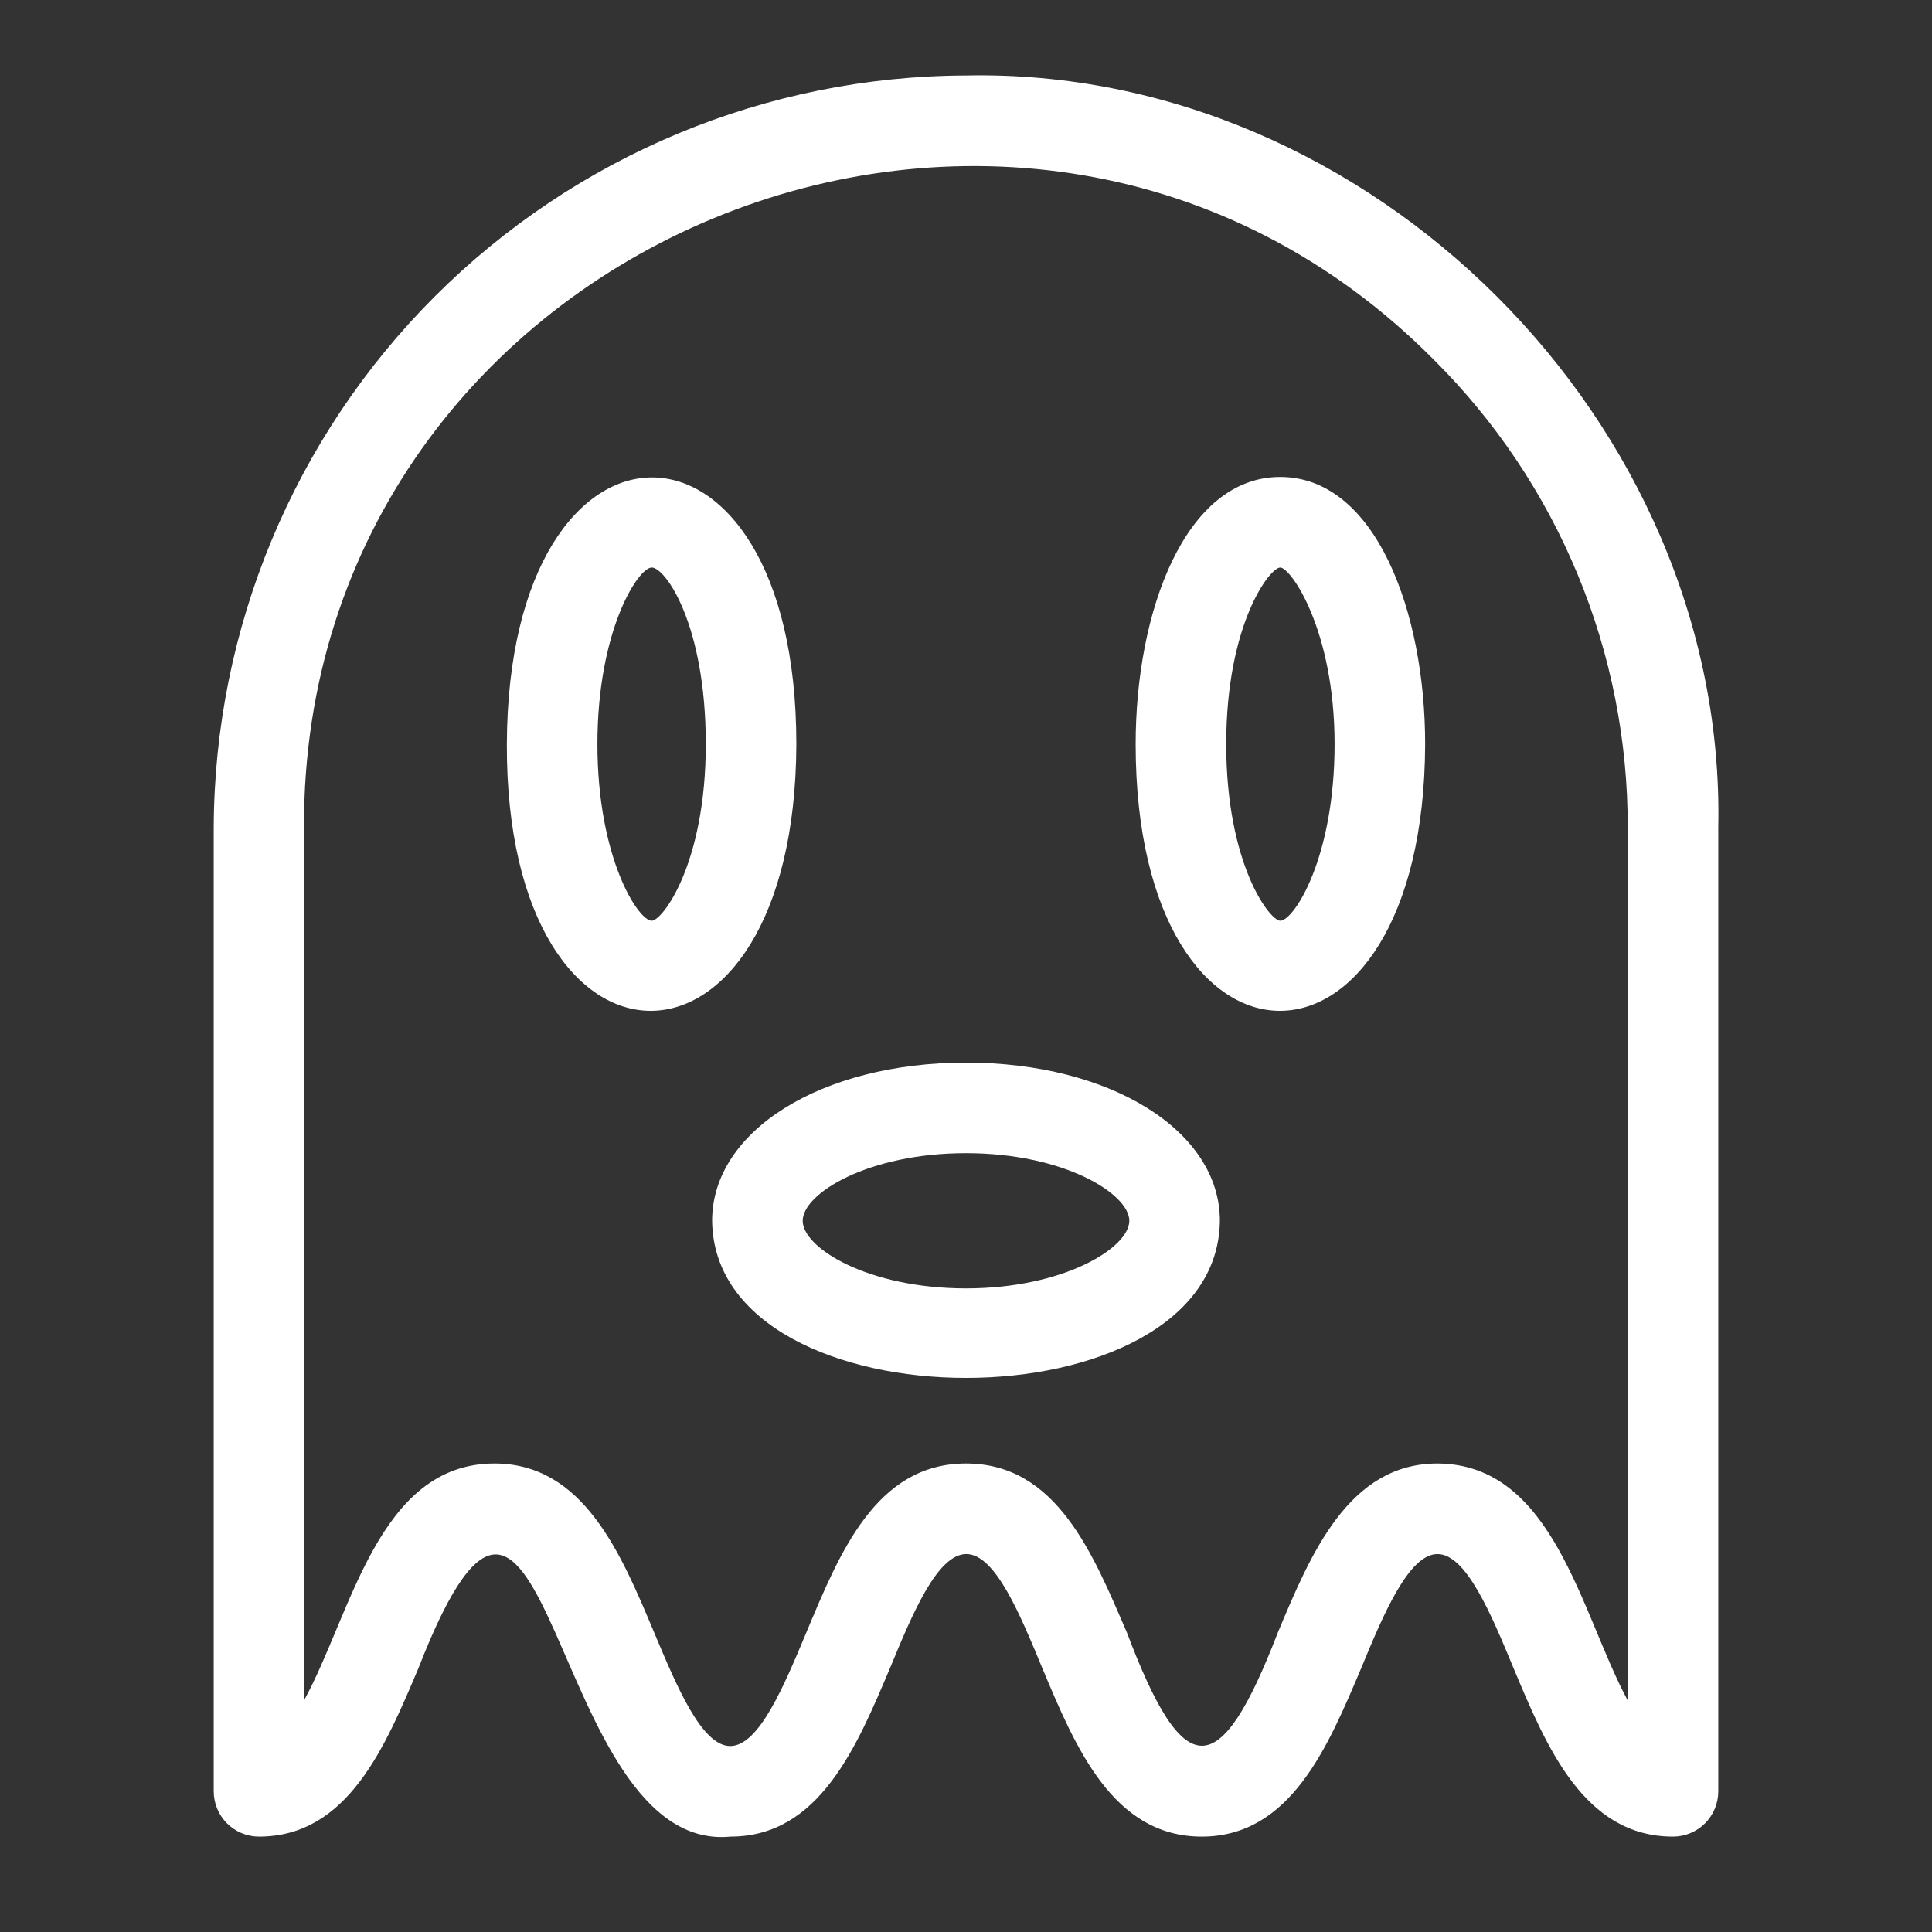 <svg width="64" height="64" viewBox="0 0 64 64" fill="none" xmlns="http://www.w3.org/2000/svg">
<rect x="0" y="0" width="64" height="64" fill="#333333" stroke="none"/>
<path d="M56.92 27.42C57.2 14 45.39 2.22 32 2.5C25.397 2.521 19.071 5.153 14.402 9.822C9.733 14.491 7.101 20.817 7.08 27.42V59.34C7.08 59.738 7.238 60.119 7.519 60.401C7.801 60.682 8.182 60.84 8.58 60.84C11.53 60.84 12.77 57.84 13.87 55.24C18.22 44.09 18.14 61.43 24.2 60.84C27.15 60.84 28.39 57.84 29.49 55.24C30.22 53.47 31.05 51.48 32.01 51.48C32.97 51.48 33.79 53.48 34.52 55.24C35.62 57.87 36.86 60.84 39.81 60.84C42.76 60.84 44 57.84 45.1 55.24C45.83 53.47 46.67 51.48 47.62 51.48C48.57 51.48 49.4 53.48 50.13 55.24C51.23 57.87 52.47 60.84 55.42 60.84C55.818 60.84 56.199 60.682 56.481 60.401C56.762 60.119 56.92 59.738 56.92 59.34V27.42ZM47.62 48.48C44.67 48.48 43.42 51.48 42.33 54.08C40.4 59.08 39.22 59.08 37.33 54.08C36.2 51.46 35 48.48 32 48.48C29 48.48 27.8 51.48 26.71 54.08C25.97 55.85 25.14 57.84 24.19 57.84C23.24 57.84 22.41 55.84 21.67 54.08C20.57 51.46 19.33 48.48 16.38 48.48C12.52 48.48 11.64 53.48 10.07 56.33V27.42C10 8 33.86 -1.84 47.5 11.92C49.541 13.951 51.16 16.367 52.261 19.027C53.363 21.688 53.927 24.54 53.92 27.42V56.33C52.36 53.43 51.47 48.5 47.62 48.48V48.48Z" fill="#ffffff" id="id_101"></path>
<path d="M26.38 24.65C26.38 12.87 16.83 12.87 16.79 24.65C16.75 36.43 26.34 36.43 26.38 24.65ZM21.59 30.5C21.14 30.5 19.79 28.42 19.79 24.65C19.79 20.88 21.14 18.8 21.59 18.8C22.04 18.8 23.38 20.68 23.38 24.65C23.38 28.62 21.94 30.5 21.59 30.5Z" fill="#ffffff" id="id_102"></path>
<path d="M42.41 15.8C39.26 15.8 37.62 20.25 37.62 24.65C37.62 36.43 47.17 36.43 47.21 24.65C47.21 20.25 45.56 15.8 42.41 15.8ZM42.41 30.5C42.06 30.5 40.62 28.62 40.62 24.65C40.62 20.68 42.06 18.8 42.41 18.8C42.76 18.8 44.21 20.87 44.21 24.65C44.21 28.43 42.86 30.5 42.41 30.5Z" fill="#ffffff" id="id_103"></path>
<path d="M32 35.2C27.21 35.2 23.59 37.46 23.59 40.44C23.67 47.38 40.33 47.38 40.41 40.44C40.41 37.46 36.79 35.2 32 35.2ZM32 42.68C28.75 42.68 26.59 41.34 26.59 40.44C26.59 39.54 28.75 38.2 32 38.2C35.25 38.2 37.41 39.55 37.41 40.44C37.41 41.33 35.25 42.68 32 42.68V42.68Z" fill="#ffffff" id="id_104"></path>
</svg>